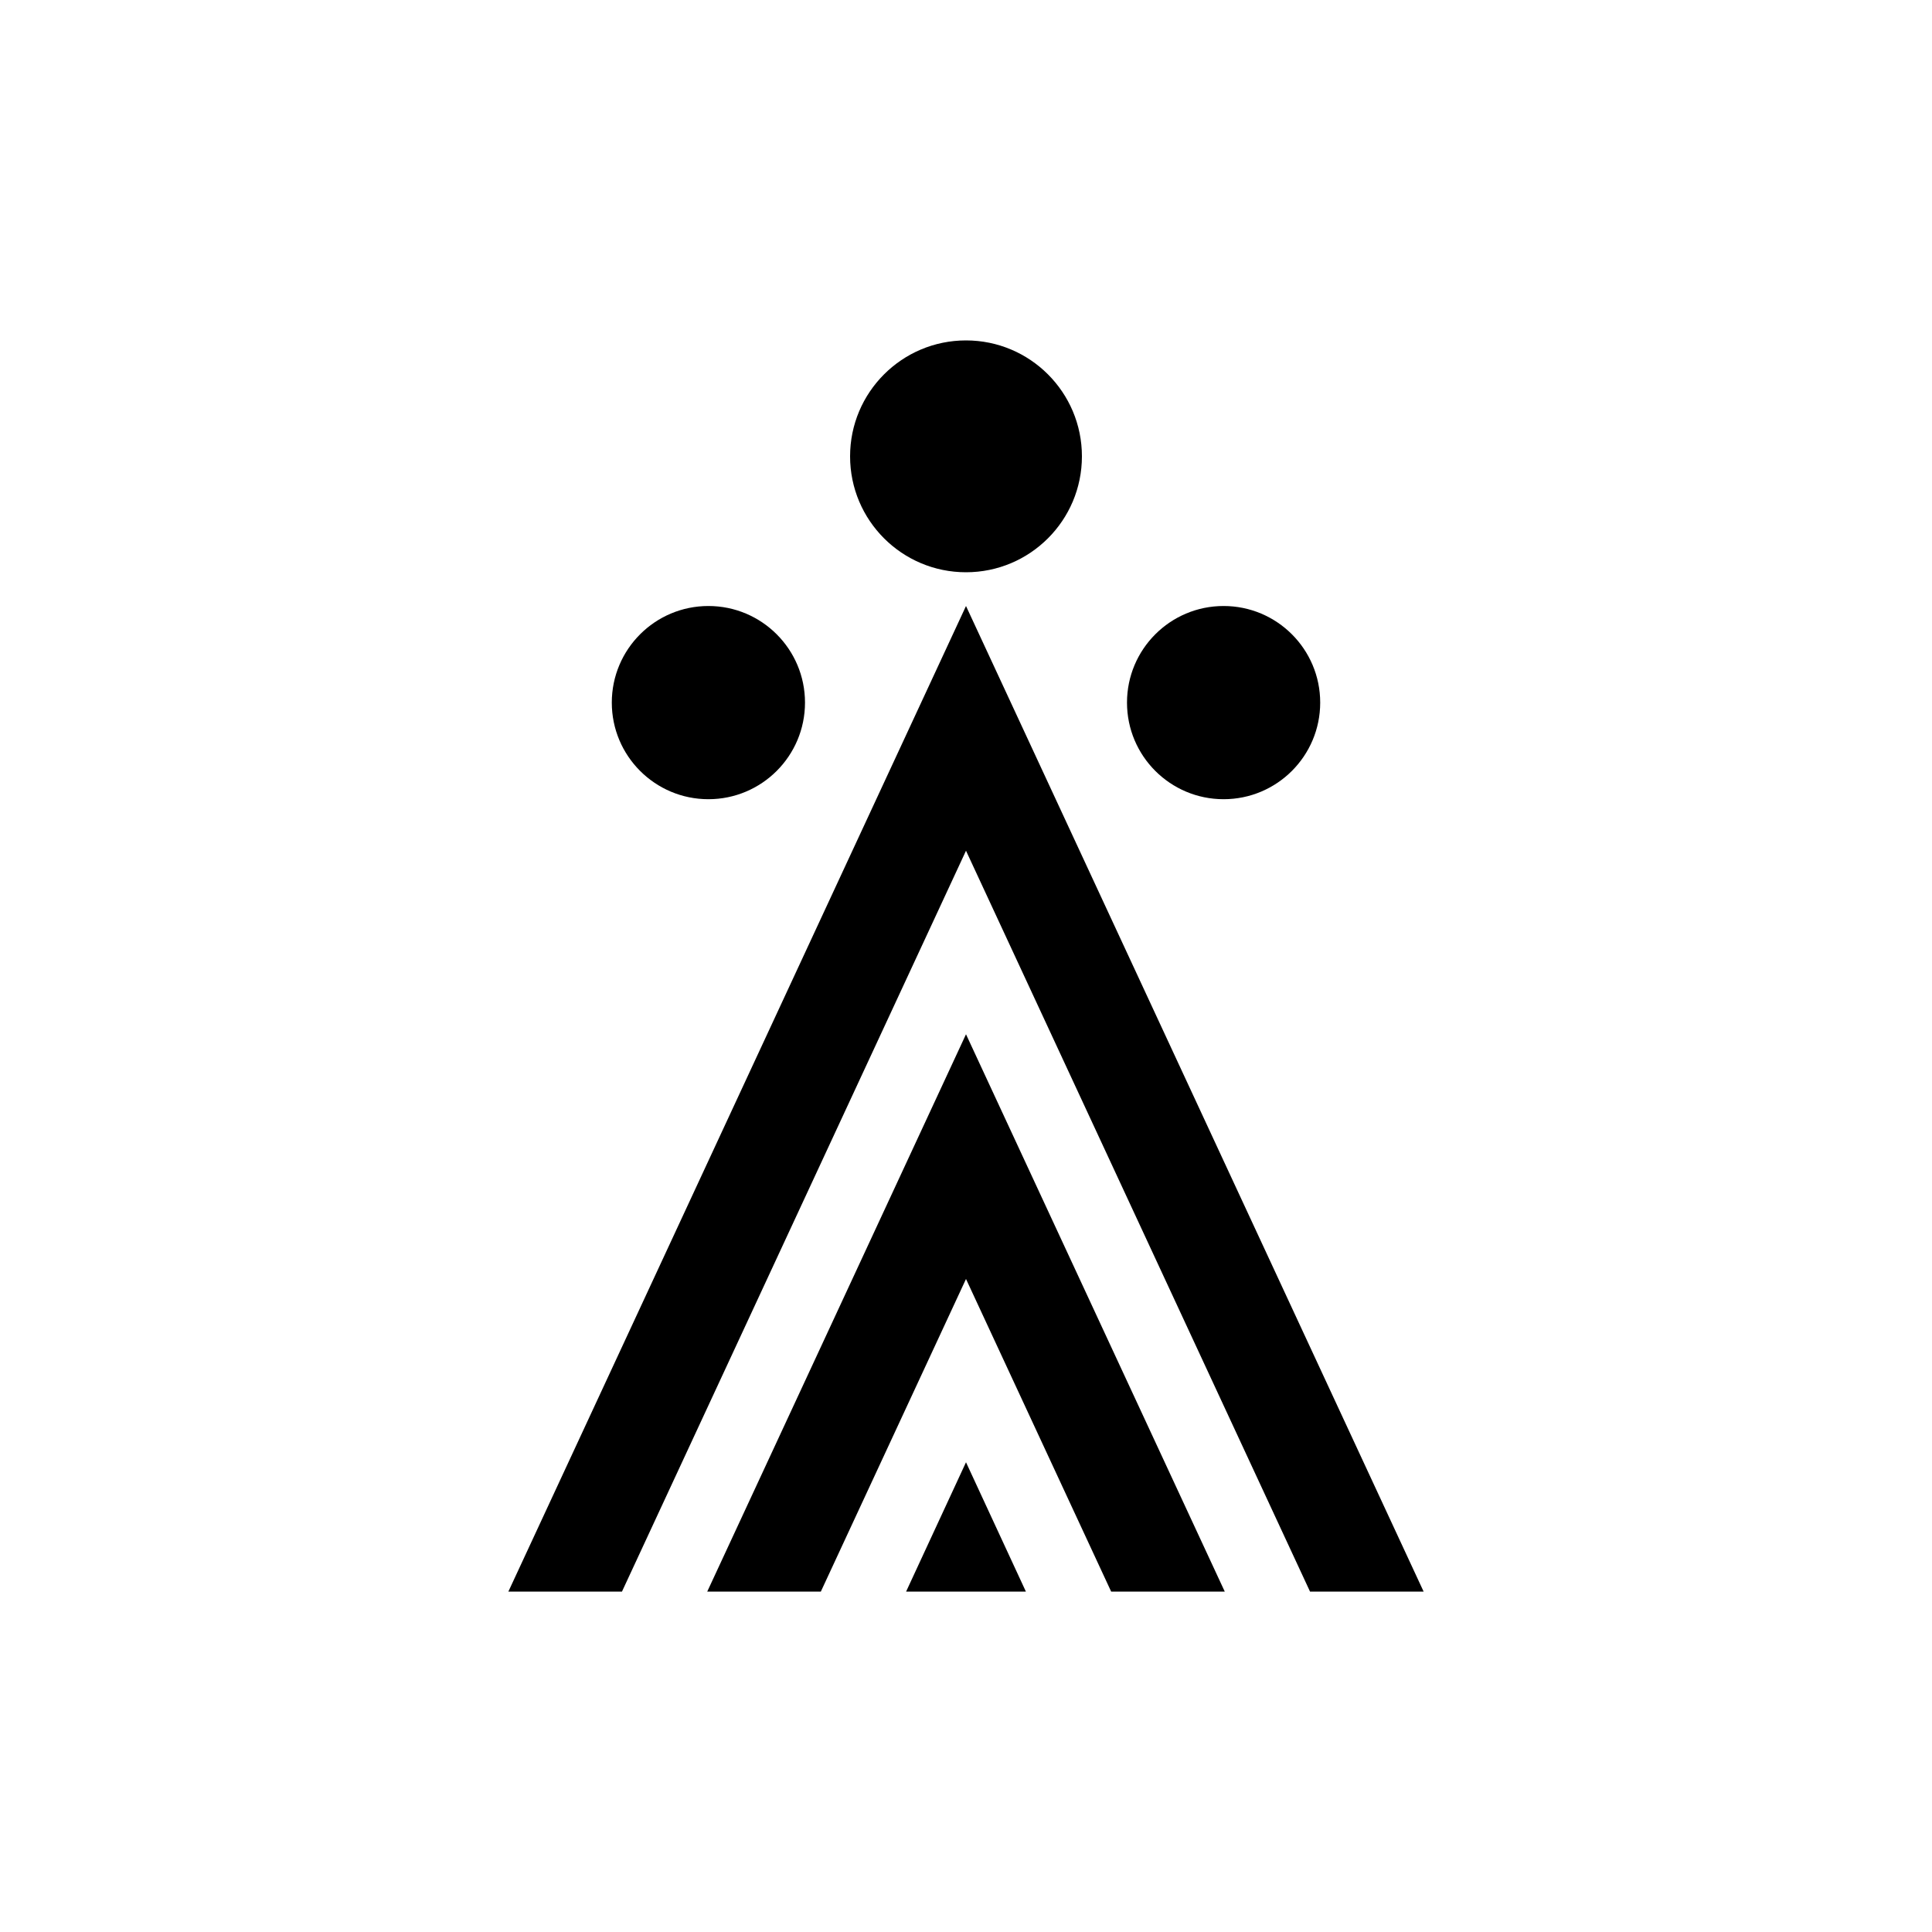 <svg xmlns="http://www.w3.org/2000/svg" viewBox="0 0 150 150"><title>The Sign of God-bold</title><g id="The_Sign_of_God" data-name="The Sign of God"><g id="Bold"><polygon points="95.09 123.57 86.27 123.57 75 99.3 63.73 123.57 54.91 123.57 75 80.3 95.09 123.57"/><polygon points="110.53 123.57 101.71 123.57 75 66.05 48.29 123.57 39.47 123.57 75 47.05 110.53 123.57"/><circle cx="75" cy="35.43" r="9"/><circle cx="95" cy="54.55" r="7.5"/><circle cx="55" cy="54.55" r="7.5"/><polygon points="79.65 123.57 70.35 123.57 75 113.53 79.65 123.57"/></g></g></svg>